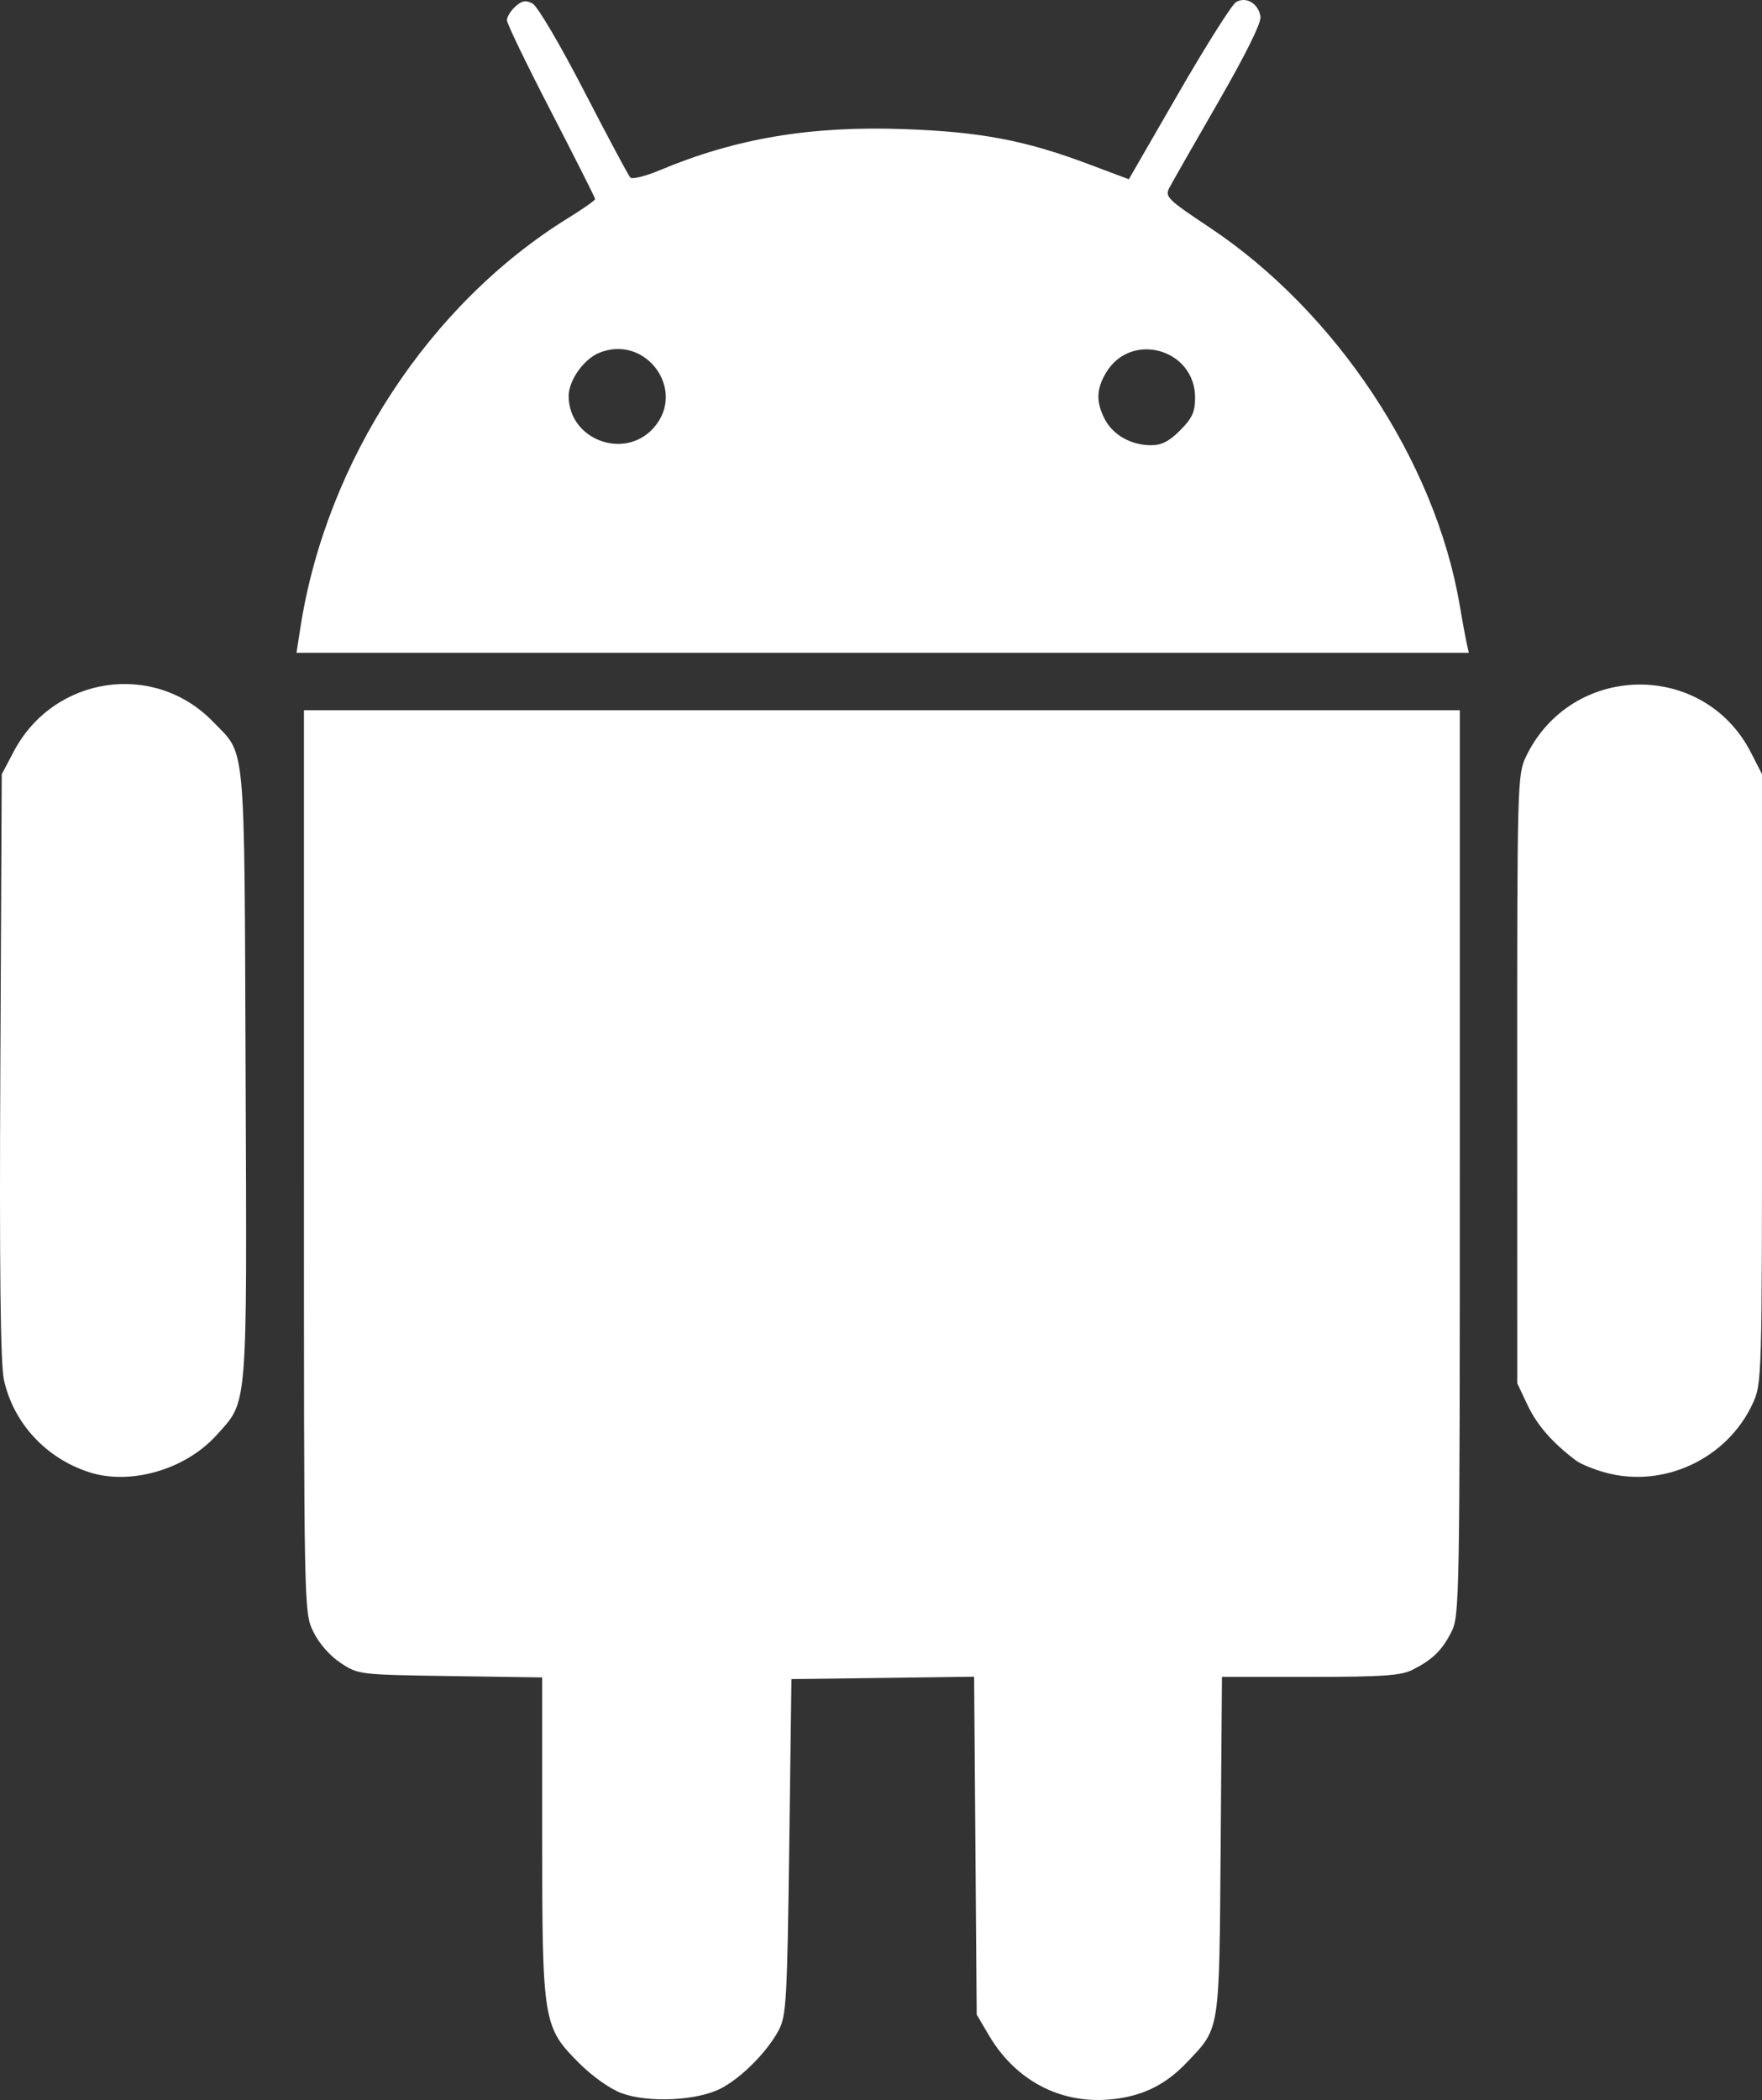 <?xml version="1.0" encoding="UTF-8" standalone="no"?>
<svg
   xmlns:dc="http://purl.org/dc/elements/1.1/"
   xmlns:cc="http://creativecommons.org/ns#"
   xmlns:rdf="http://www.w3.org/1999/02/22-rdf-syntax-ns#"
   xmlns:svg="http://www.w3.org/2000/svg"
   xmlns="http://www.w3.org/2000/svg"
   id="svg3994"
   version="1.1"
   viewBox="0 0 66.634 79.375"
   height="79.375mm"
   width="66.634mm">
  <rect x="0" y="0" width="66.634" height="79.375" fill="#333333" stroke="none"/>
  <defs
     id="defs3988" />
  <g
     transform="translate(-32.533,-101.397)"
     id="layer1">
    <path
       id="path4739"
       d="m 56.045,180.516 c -0.437,-0.16 -1.105,-0.632 -1.613,-1.14 -1.364,-1.364 -1.395,-1.553 -1.395,-8.611 v -5.966 l -3.475,-0.051 c -3.452,-0.051 -3.479,-0.054 -4.151,-0.499 -0.407,-0.269 -0.817,-0.739 -1.03,-1.179 -0.354,-0.73 -0.354,-0.747 -0.354,-17.779 v -17.048 h 21.856 21.856 v 17.107 c 0,16.458 -0.012,17.131 -0.316,17.726 -0.361,0.708 -0.711,1.049 -1.469,1.433 -0.439,0.222 -1.125,0.27 -3.872,0.27 h -3.338 l -0.049,6.382 c -0.055,7.117 -0.015,6.859 -1.277,8.189 -0.83,0.875 -1.741,1.308 -2.957,1.405 -1.874,0.15 -3.54,-0.744 -4.534,-2.435 l -0.458,-0.778 -0.049,-6.385 -0.049,-6.385 -3.454,0.045 -3.454,0.045 -0.083,6.34 c -0.076,5.764 -0.112,6.393 -0.394,6.924 -0.439,0.825 -1.409,1.804 -2.192,2.209 -0.895,0.464 -2.734,0.552 -3.749,0.18 z M 35.882,157.034 c -1.625,-0.529 -2.849,-1.864 -3.202,-3.49 -0.13,-0.6 -0.171,-4.19 -0.134,-11.871 l 0.053,-11.011 0.452,-0.857 c 1.509,-2.861 5.302,-3.432 7.533,-1.134 1.26,1.298 1.185,0.489 1.237,13.337 0.052,12.84 0.095,12.311 -1.102,13.636 -1.181,1.307 -3.262,1.906 -4.838,1.392 z m 57.331,0.014 c -0.431,-0.121 -0.919,-0.323 -1.084,-0.449 -0.89,-0.673 -1.468,-1.334 -1.822,-2.081 l -0.395,-0.834 -0.002,-11.501 c -0.002,-11.218 0.007,-11.518 0.337,-12.2 1.719,-3.552 6.72,-3.632 8.505,-0.136 l 0.416,0.814 v 11.512 c 0,11.382 -0.004,11.52 -0.354,12.277 -0.97,2.098 -3.39,3.22 -5.601,2.598 z M 43.894,125.114 c 0.981,-6.292 4.871,-12.233 10.138,-15.484 0.554,-0.342 1.007,-0.661 1.007,-0.709 0,-0.048 -0.751,-1.537 -1.668,-3.31 -0.918,-1.772 -1.668,-3.325 -1.668,-3.45 0,-0.125 0.144,-0.358 0.32,-0.517 0.249,-0.225 0.394,-0.25 0.652,-0.112 0.184,0.099 1.05,1.569 1.948,3.308 0.889,1.722 1.675,3.192 1.746,3.267 0.071,0.075 0.571,-0.048 1.11,-0.274 2.887,-1.209 5.695,-1.682 9.24,-1.556 2.899,0.103 4.58,0.422 6.979,1.323 l 1.524,0.573 1.879,-3.255 c 1.034,-1.79 2.011,-3.337 2.171,-3.437 0.378,-0.235 0.855,0.046 0.93,0.548 0.034,0.226 -0.571,1.447 -1.603,3.236 -0.912,1.58 -1.742,3.035 -1.845,3.233 -0.174,0.334 -0.065,0.441 1.52,1.495 4.783,3.181 8.527,8.824 9.456,14.252 0.101,0.592 0.221,1.246 0.267,1.452 l 0.083,0.375 H 65.912 43.745 Z m 13.355,-7.542 c 1.27,-1.422 -0.294,-3.568 -2.066,-2.835 -0.579,0.24 -1.144,1.042 -1.145,1.626 -0.003,1.651 2.107,2.445 3.211,1.209 z m 19.912,0.092 c 0.457,-0.457 0.567,-0.698 0.567,-1.238 0,-1.831 -2.405,-2.519 -3.356,-0.96 -0.38,0.623 -0.397,1.121 -0.062,1.769 0.308,0.596 0.979,0.981 1.725,0.99 0.418,0.005 0.702,-0.136 1.126,-0.561 z"
       style="fill:#ffffff;stroke-width:0.167" />
  </g>
</svg>
